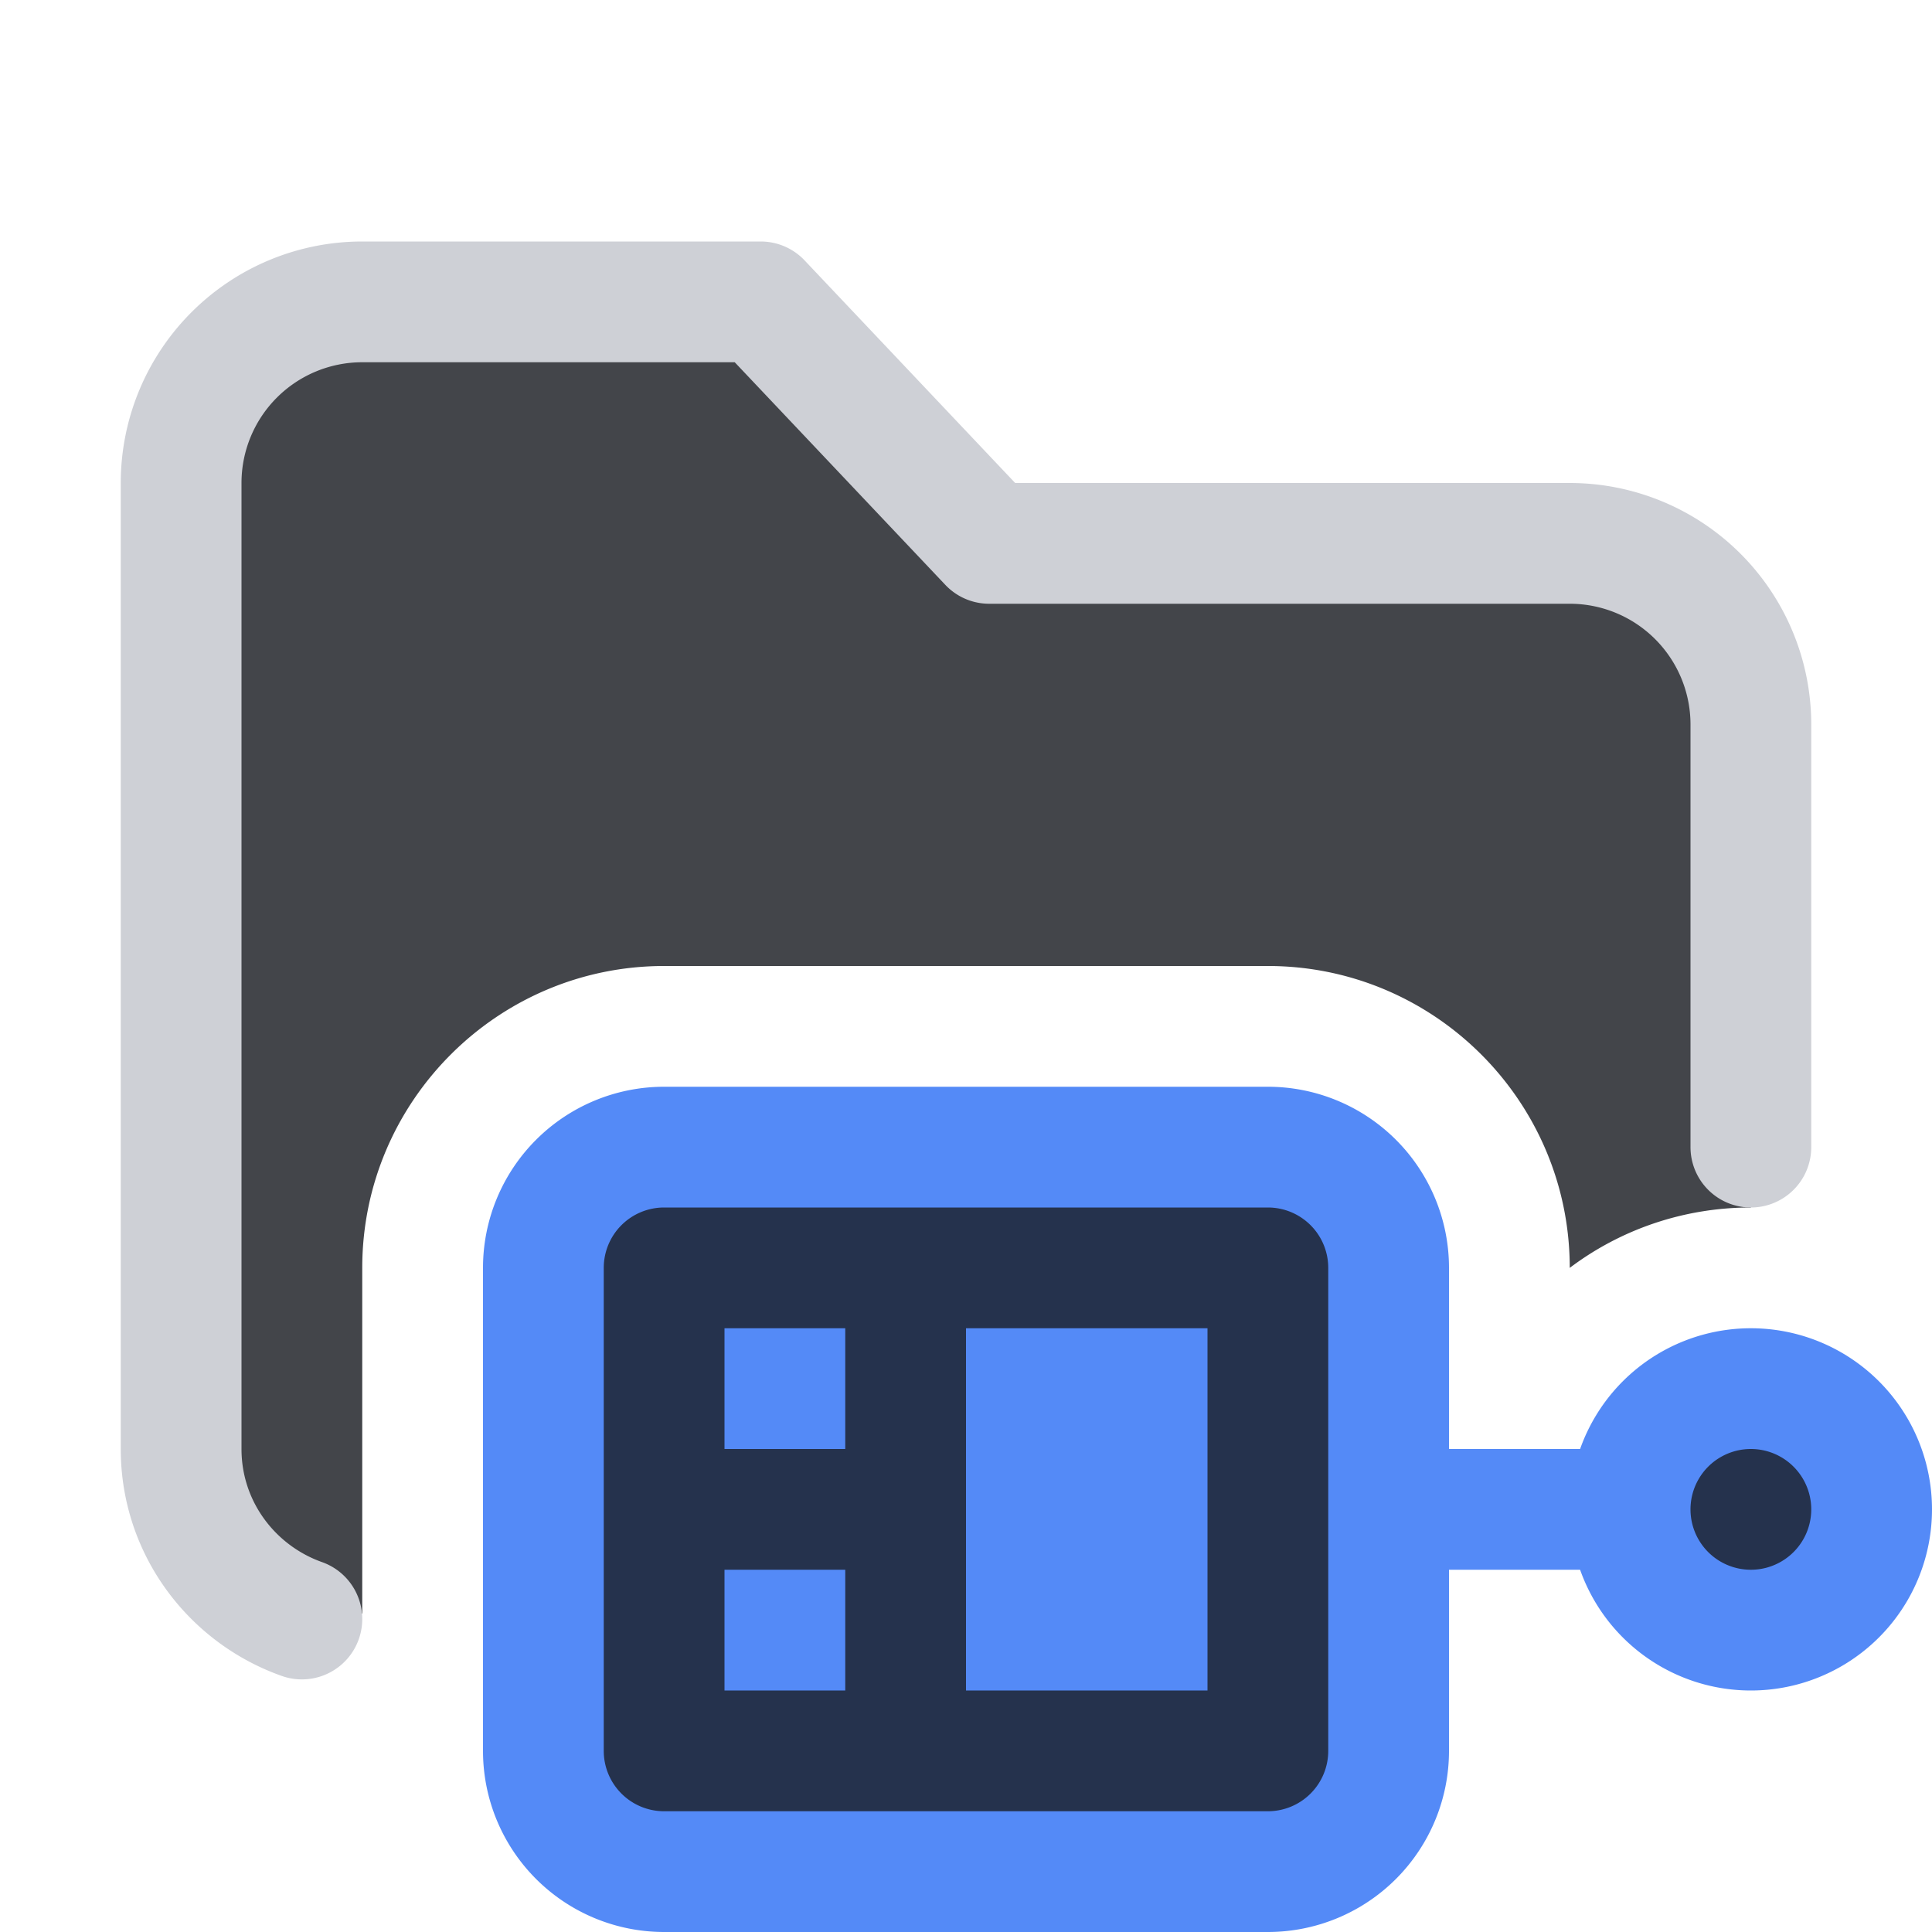 <svg width="16" height="16" viewBox="0 0 16 16" xmlns="http://www.w3.org/2000/svg">
  <path fill="#43454A" d="M3 10.5C3 9.121 4.122 8 5.5 8h5c1.379 0 2.5 1.121 2.5 2.5.424-.32.947-.5 1.5-.5V6A1.5 1.5 0 0 0 13 4.5H8.192L6.3 2.5H3A1.5 1.5 0 0 0 1.5 4v8c0 .652.419 1.202 1 1.408l.5-.046V10.5Z"/>
  <path fill="#25324D" stroke="#548AF7" stroke-miterlimit="10" d="M10.5 9.5h-5a1 1 0 0 0-1 1v4a1 1 0 0 0 1 1h5a1 1 0 0 0 1-1v-4a1 1 0 0 0-1-1Zm4 4a1 1 0 1 0 0-2 1 1 0 0 0 0 2Z"/>
  <path fill="none" stroke="#548AF7" stroke-miterlimit="10" d="M13.5 12.5h-2"/>
  <path fill="#548AF7" d="M10 11H8v3h2v-3Zm-3 0H6v1h1v-1Zm0 2H6v1h1v-1Z"/>
  <path fill="none" stroke="#CED0D6" stroke-linecap="round" stroke-linejoin="round" d="M14.5 9.5V6A1.5 1.5 0 0 0 13 4.5H8.192L6.3 2.5H3A1.5 1.5 0 0 0 1.5 4v8c0 .652.419 1.202 1 1.408"/>
</svg>
